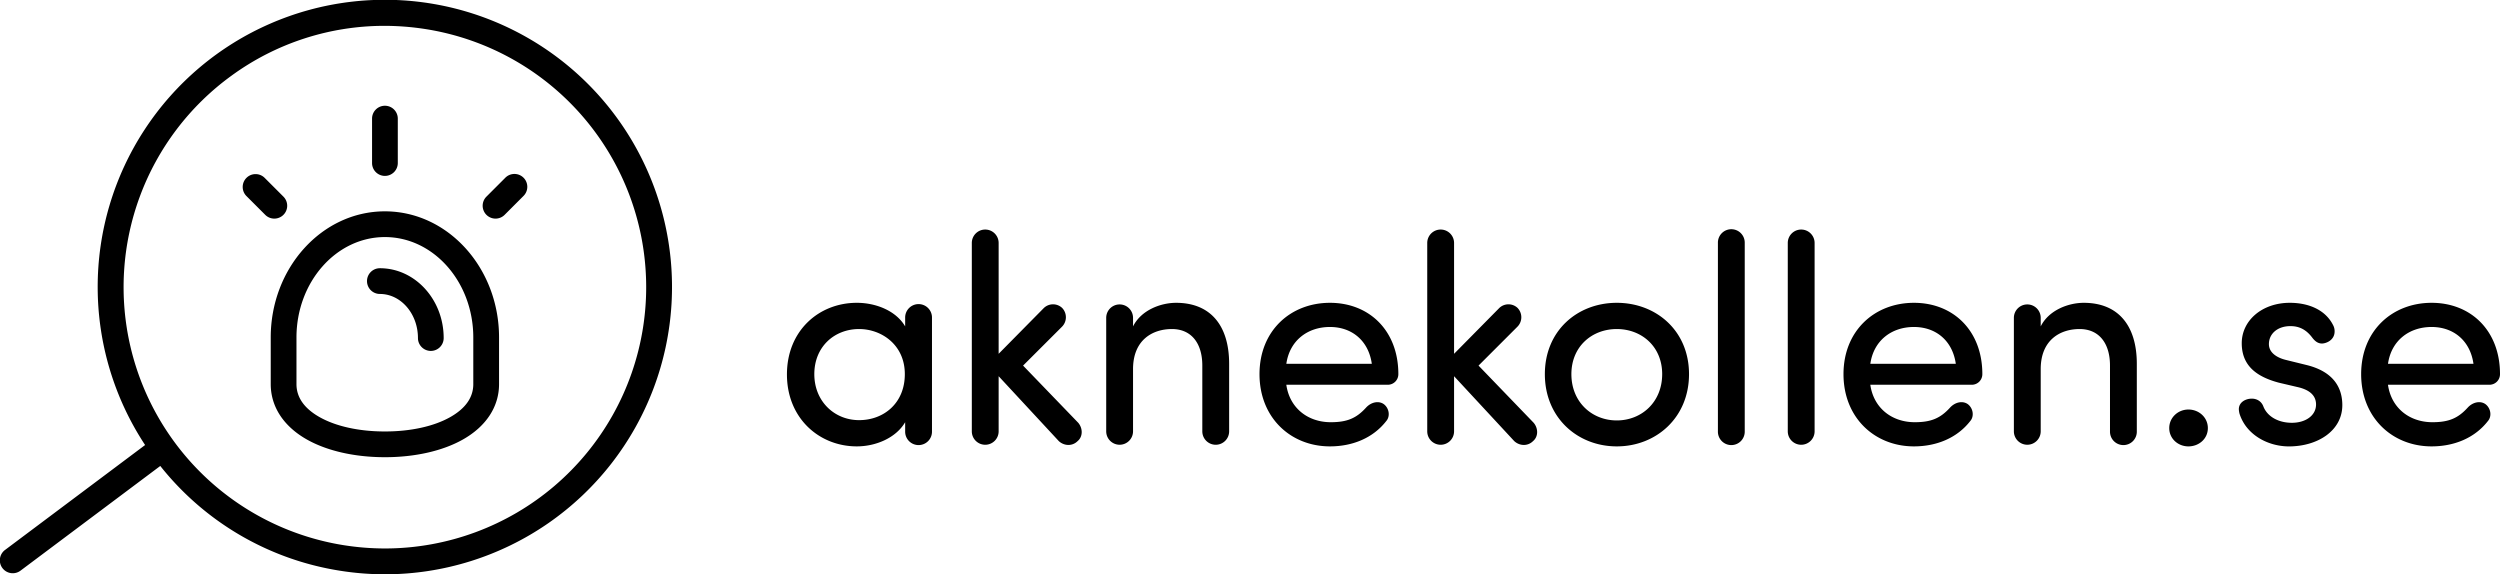 <svg xmlns="http://www.w3.org/2000/svg" viewBox="0 0 3095.33 711.08"><g data-name="Lager 2"><g data-name="Lager 1"><path d="M476.55 566.08c-37.26 0-71.54-7.77-96.52-21.88-28.91-16.33-44.83-40.69-44.83-68.61V417.8c0-86.1 63.41-156.14 141.35-156.14s141.34 70 141.34 156.14v57.79c0 27.92-15.92 52.29-44.83 68.61-24.97 14.11-59.25 21.88-96.51 21.88zm0-272.56c-60.37 0-109.48 55.75-109.48 124.28v57.79c0 16.38 9.63 30.14 28.63 40.87 20.28 11.45 49 17.76 80.85 17.76s60.57-6.31 80.84-17.76c19-10.73 28.61-24.46 28.61-40.87V417.8c0-68.53-49.09-124.28-109.45-124.28zM613.52 270.67a15.94 15.94 0 0 1-11.26-27.2l23.23-23.24A15.93 15.93 0 1 1 648 242.77L624.79 266a15.89 15.89 0 0 1-11.27 4.67zM339.66 270.67a15.89 15.89 0 0 1-11.27-4.67l-23.23-23.23a15.93 15.93 0 0 1 22.53-22.54l23.24 23.24a15.94 15.94 0 0 1-11.27 27.2zM476.59 217.79a15.93 15.93 0 0 1-15.93-15.93v-55a15.93 15.93 0 0 1 31.86 0v55a15.93 15.93 0 0 1-15.93 15.93z"/><path d="M821.82 270.63A355.55 355.55 0 1 0 179.66 551L6.41 680.79a16 16 0 1 0 19.18 25.61l172.86-129.48a354.16 354.16 0 0 0 222 129.63 358.75 358.75 0 0 0 56.65 4.53 355.75 355.75 0 0 0 344.72-440.45zM796 406.62a323.65 323.65 0 0 1-318.76 272.46 328.21 328.21 0 0 1-51.76-4.08A323.47 323.47 0 0 1 286.82 93.56 321.07 321.07 0 0 1 475.87 32a328.43 328.43 0 0 1 51.77 4.13A323.46 323.46 0 0 1 796 406.62zM1120.71 522.75c-11.32 19.34-36.14 29.93-59.87 29.93-46.72 0-86.5-35-86.5-89.07 0-54.38 39.78-88.69 86.5-88.69 23.73 0 48.55 9.85 59.87 29.2v-10.59a16.61 16.61 0 1 1 33.21 0v140.53a16.61 16.61 0 1 1-33.21 0zm-57-115.35c-30.66 0-55.48 21.9-55.48 55.85 0 33.58 24.82 56.94 55.48 56.94 30.3 0 56.58-20.81 56.58-56.94.05-36.5-29.15-55.85-56.53-55.85zM1266.7 452.66l68.3 70.81c5.84 6.94 5.84 17.16-.73 22.64-6.94 6.93-17.16 5.84-23.36 0l-74.46-80.31v68.26a16.61 16.61 0 1 1-33.22 0V300.82a16.61 16.61 0 1 1 33.22 0v137.24l55.84-56.57a16.43 16.43 0 0 1 22.63-.37 16.62 16.62 0 0 1 0 23.36zM1402.85 404.12c10.22-20.44 34.67-29.2 53.29-29.2 42.34 0 65.7 27.74 65.7 75.55v83.59a16.61 16.61 0 1 1-33.22 0v-81.4c0-28.47-14.23-45.26-37.59-45.26-24.09 0-48.18 13.51-48.18 49.64v77a16.61 16.61 0 1 1-33.22 0V393.53a16.61 16.61 0 1 1 33.22 0zM1718.2 476.39h-125.56c4 28.47 26.28 46.36 55.12 46.36 20.44 0 31.75-5.12 43.43-17.89 6.21-6.94 15.7-9.13 22.27-4.38 6.57 5.11 8 15 2.92 20.81-16.43 21.16-42 31.39-69.72 31.39-48.54 0-87.23-35.41-87.23-89.43s38.69-88.33 87.23-88.33 84.68 34.31 84.68 88.33a13.08 13.08 0 0 1-13.14 13.14zm-19.71-25.92c-4-28.47-24.45-45.62-51.83-45.62-28.1 0-50 17.15-54 45.62zM1830.62 452.66l68.26 70.81c5.84 6.94 5.84 17.16-.73 22.64-6.94 6.93-17.16 5.84-23.36 0l-74.46-80.31v68.26a16.61 16.61 0 1 1-33.22 0V300.82a16.61 16.61 0 1 1 33.22 0v137.24l55.84-56.57a16.43 16.43 0 0 1 22.63-.37 16.62 16.62 0 0 1 0 23.36zM1912.74 463.25c0-54 40.52-88.33 89.06-88.33s89.43 34.31 89.43 88.33-40.88 89.43-89.43 89.43-89.06-35.41-89.06-89.43zm145.27 0c0-34.31-25.55-55.85-56.21-55.85s-56.21 21.54-56.21 55.85c0 34.67 25.55 57.3 56.21 57.3s56.2-22.63 56.2-57.3zM2160.21 534.06a16.61 16.61 0 1 1-33.21 0V300.82a16.61 16.61 0 1 1 33.21 0zM2246.72 534.06a16.61 16.61 0 1 1-33.22 0V300.82a16.61 16.61 0 1 1 33.22 0zM2441.26 476.39H2315.7c4 28.47 26.28 46.36 55.12 46.36 20.44 0 31.75-5.12 43.43-17.89 6.21-6.94 15.7-9.13 22.27-4.38 6.57 5.11 8 15 2.92 20.81-16.43 21.16-42 31.39-69.72 31.39-48.54 0-87.23-35.41-87.23-89.43s38.69-88.33 87.23-88.33 84.68 34.31 84.68 88.33a13.08 13.08 0 0 1-13.14 13.14zm-19.71-25.92c-4-28.47-24.45-45.62-51.83-45.62-28.1 0-50 17.15-54 45.62zM2526.67 404.12c10.22-20.44 34.68-29.2 53.29-29.2 42.34 0 65.7 27.74 65.7 75.55v83.59a16.61 16.61 0 1 1-33.21 0v-81.4c0-28.47-14.24-45.26-37.6-45.26-24.09 0-48.18 13.51-48.18 49.64v77a16.61 16.61 0 1 1-33.22 0V393.53a16.61 16.61 0 1 1 33.22 0zM2709.53 507.05c13.14 0 24.09 9.86 24.09 23s-10.95 22.64-24.09 22.64c-12.77 0-23.72-9.49-23.72-22.64s10.95-23 23.72-23zM2837.64 523.47c17.16 0 29.93-9.12 29.93-22.63 0-12.41-9.85-18.61-22.63-21.53l-23.36-5.48c-28.83-7.66-46-21.9-46-48.91 0-28.1 25.19-50 59.5-50 22.26 0 43.8 8 53.65 27.74a15.66 15.66 0 0 1 1.83 7.66c0 10.95-10.59 15-15.7 15-4.74 0-8.39-2.56-12-7.3-7.67-10.22-16.43-14.24-27-14.24-16.06 0-26.65 9.49-26.65 22.27 0 11 10.59 17.15 21.54 19.71l25.18 6.2c35.41 8.76 44.17 30.3 44.17 49.64 0 31.76-30.66 51.11-66.07 51.11-26.28 0-53.29-14.6-61.32-40.89a29 29 0 0 1-.73-5.11c0-8.76 8.4-13.14 16.06-13.14 5.84 0 11.68 2.92 14.24 9.5 4.72 12.38 18.21 20.4 35.36 20.4zM3082.19 476.39h-125.56c4 28.47 26.28 46.36 55.12 46.36 20.44 0 31.75-5.12 43.43-17.89 6.21-6.94 15.7-9.13 22.27-4.38 6.57 5.11 8 15 2.92 20.81-16.43 21.16-42 31.39-69.72 31.39-48.54 0-87.23-35.41-87.23-89.43s38.69-88.33 87.23-88.33 84.68 34.31 84.68 88.33a13.08 13.08 0 0 1-13.14 13.14zm-19.71-25.92c-4-28.47-24.45-45.62-51.83-45.62-28.1 0-50 17.15-54 45.62z"/><path d="M533.42 434.49a15.94 15.94 0 0 1-15.94-15.93c0-30.1-21.15-54.6-47.15-54.6a15.93 15.93 0 0 1 0-31.86c43.57 0 79 38.79 79 86.46a15.93 15.93 0 0 1-15.91 15.93z"/></g></g></svg>